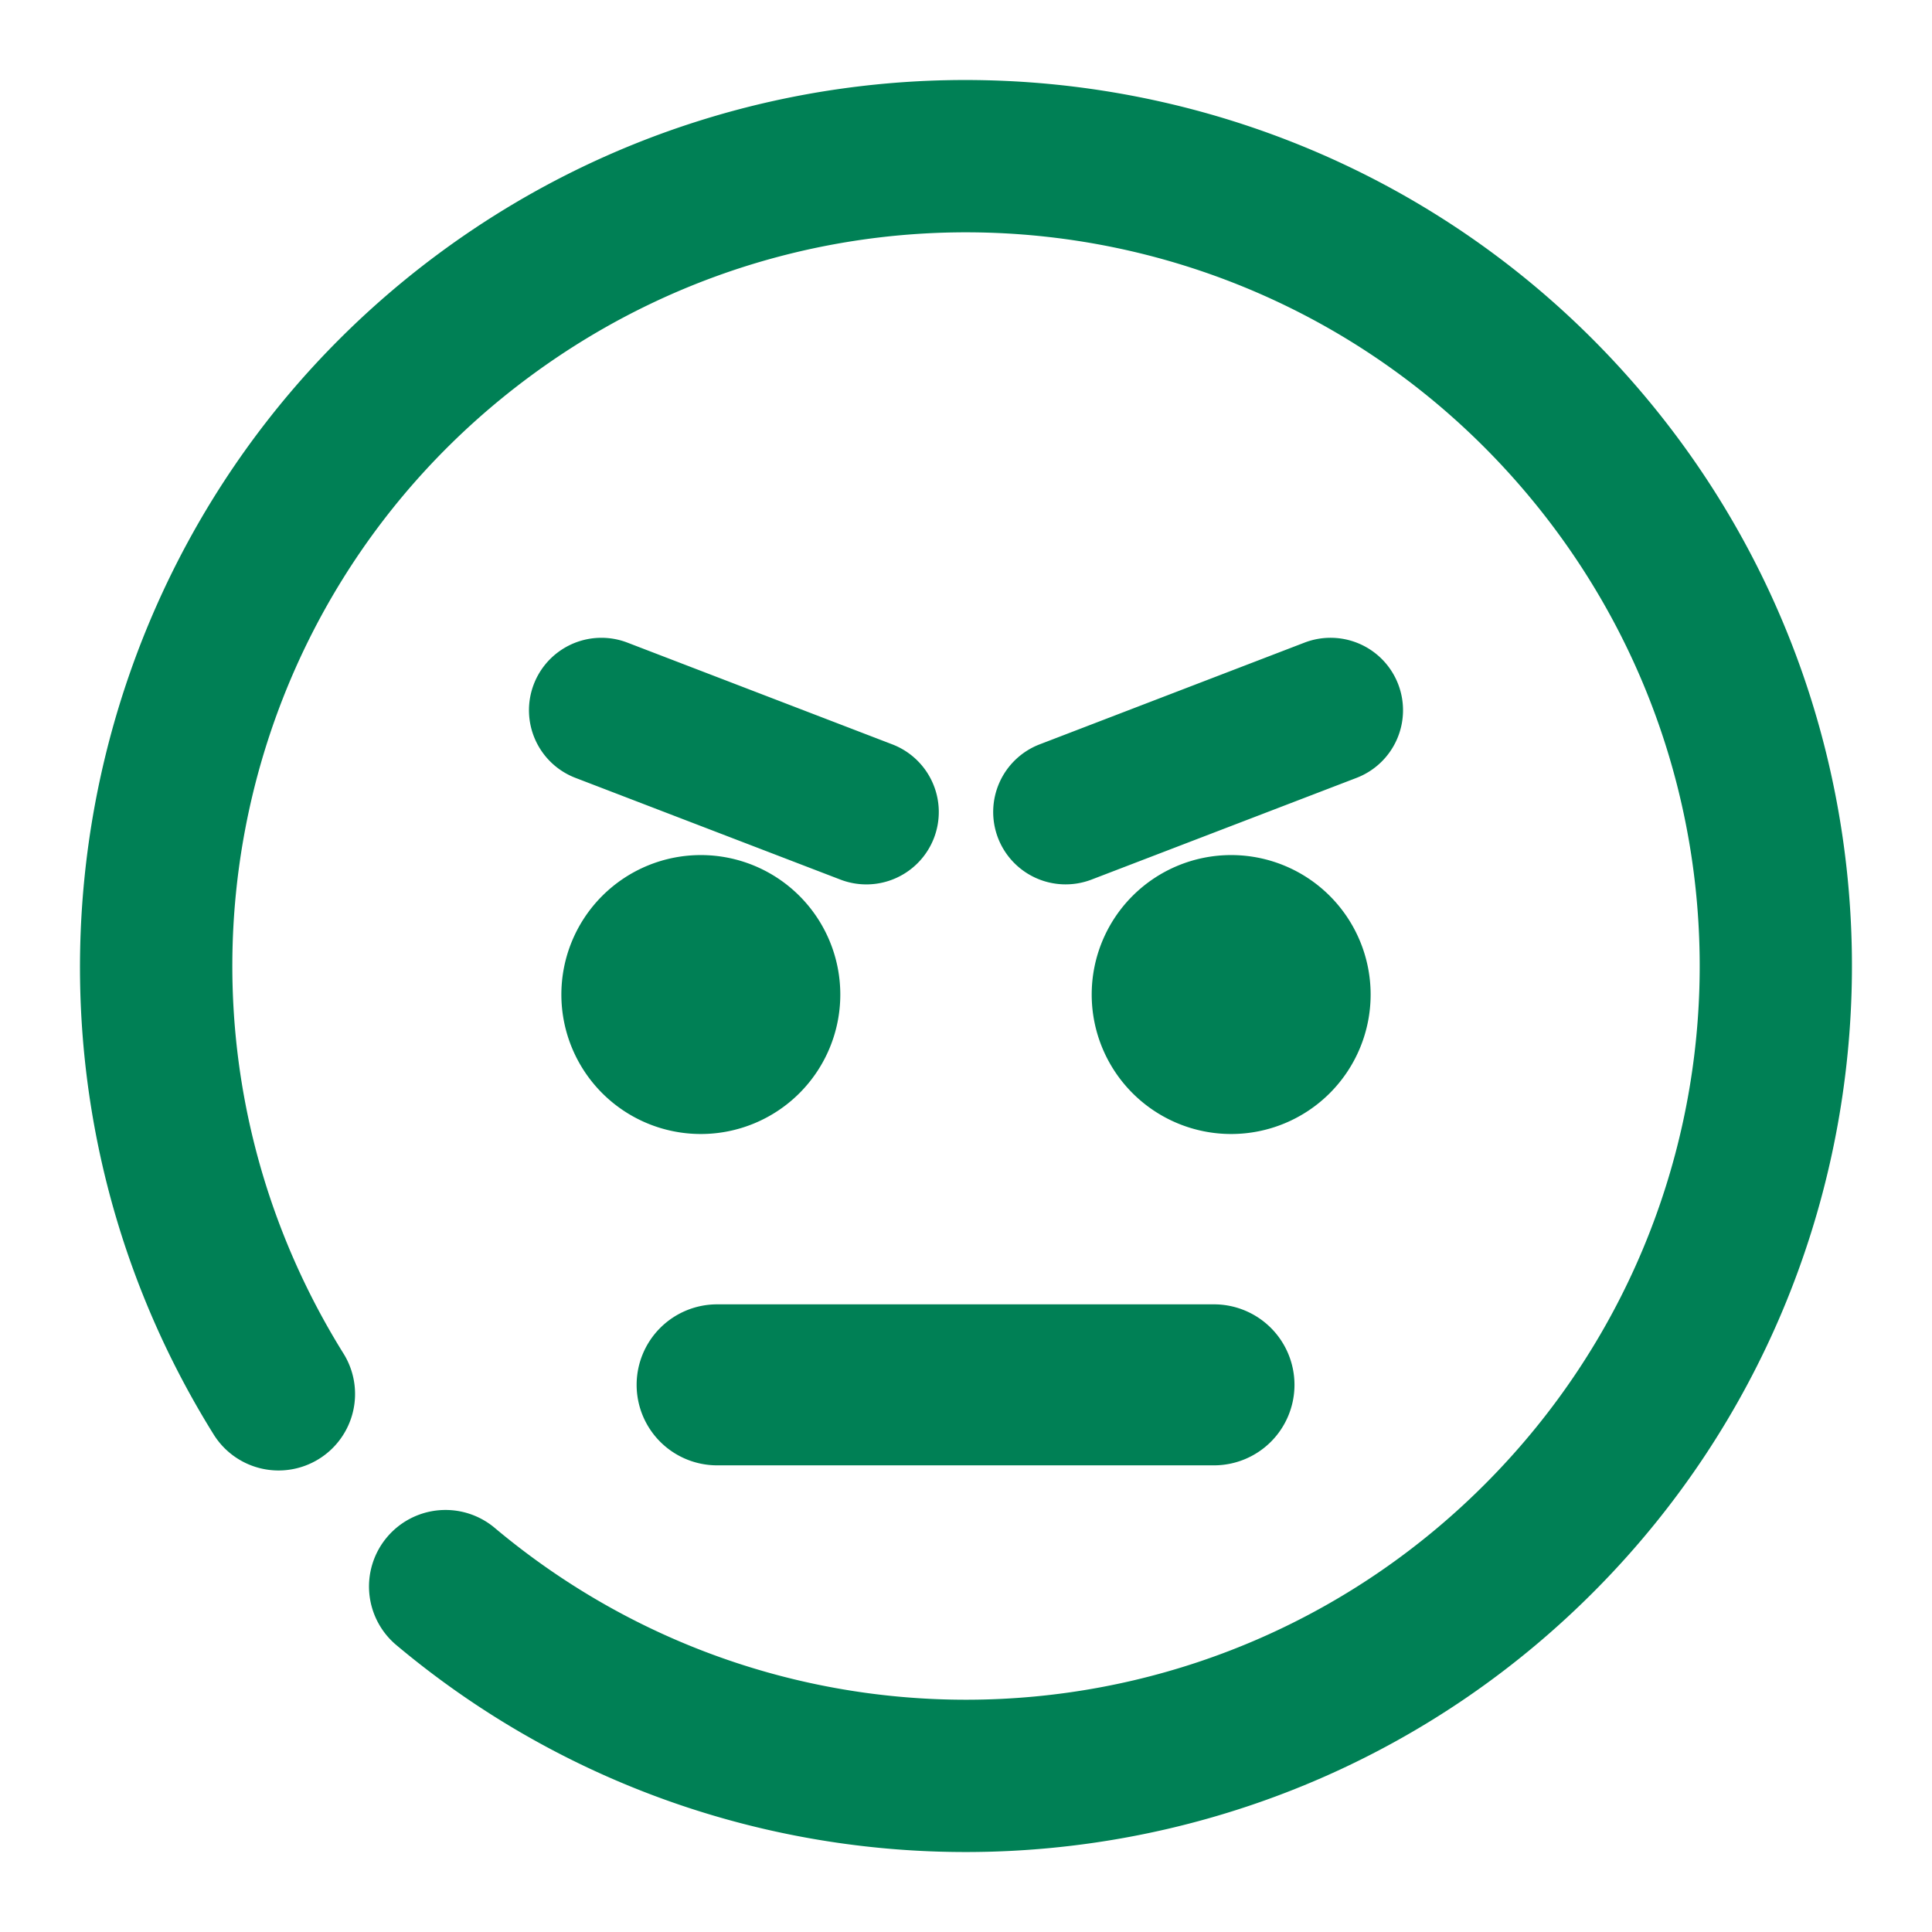 <svg xmlns="http://www.w3.org/2000/svg" width="48" height="48">
	<path d="M 24.412,1.992 C 19.715,1.901 14.962,3.303 10.924,6.283 9.77,7.135 8.724,8.08 7.785,9.101 1.217,16.249 0.003,27.12 5.309,35.64 a 1.9,1.9 85.382 0 0 2.615,0.607 1.9,1.9 85.382 0 0 0.611,-2.617 C 3.502,25.547 5.518,14.997 13.18,9.342 c 7.662,-5.656 18.338,-4.475 24.58,2.717 6.242,7.192 5.908,17.927 -0.77,24.717 -6.677,6.79 -17.406,7.303 -24.701,1.182 a 1.9,1.9 85.382 0 0 -2.676,0.236 1.9,1.9 85.382 0 0 0.232,2.676 c 8.787,7.373 21.812,6.751 29.855,-1.428 8.043,-8.178 8.448,-21.212 0.93,-29.875 C 36.402,4.693 30.452,2.109 24.412,1.992 Z m -9.488,13.854 a 1.8,1.8 0 0 0 -1.662,1.154 1.8,1.8 0 0 0 1.035,2.326 l 6.582,2.527 a 1.8,1.8 0 0 0 2.326,-1.035 1.8,1.8 0 0 0 -1.035,-2.324 l -6.584,-2.529 a 1.8,1.8 0 0 0 -0.662,-0.119 z m 18.158,0 a 1.8,1.8 0 0 0 -0.67,0.119 l -6.584,2.529 a 1.8,1.8 0 0 0 -1.033,2.324 1.8,1.8 0 0 0 2.324,1.035 l 6.584,-2.527 a 1.8,1.8 0 0 0 1.035,-2.326 1.8,1.8 0 0 0 -1.656,-1.154 z m -15.67,5.398 a 3.465,3.465 0 0 0 -3.465,3.465 3.465,3.465 0 0 0 3.465,3.465 3.465,3.465 0 0 0 3.465,-3.465 3.465,3.465 0 0 0 -3.465,-3.465 z m 13.176,0 a 3.465,3.465 0 0 0 -3.465,3.465 3.465,3.465 0 0 0 3.465,3.465 3.465,3.465 0 0 0 3.465,-3.465 3.465,3.465 0 0 0 -3.465,-3.465 z M 17.817,32.406 a 2,2 0 0 0 -2,2 2,2 0 0 0 2,2 h 12.344 a 2,2 0 0 0 2,-2 2,2 0 0 0 -2,-2 z" fill="#008055"/>
</svg>
